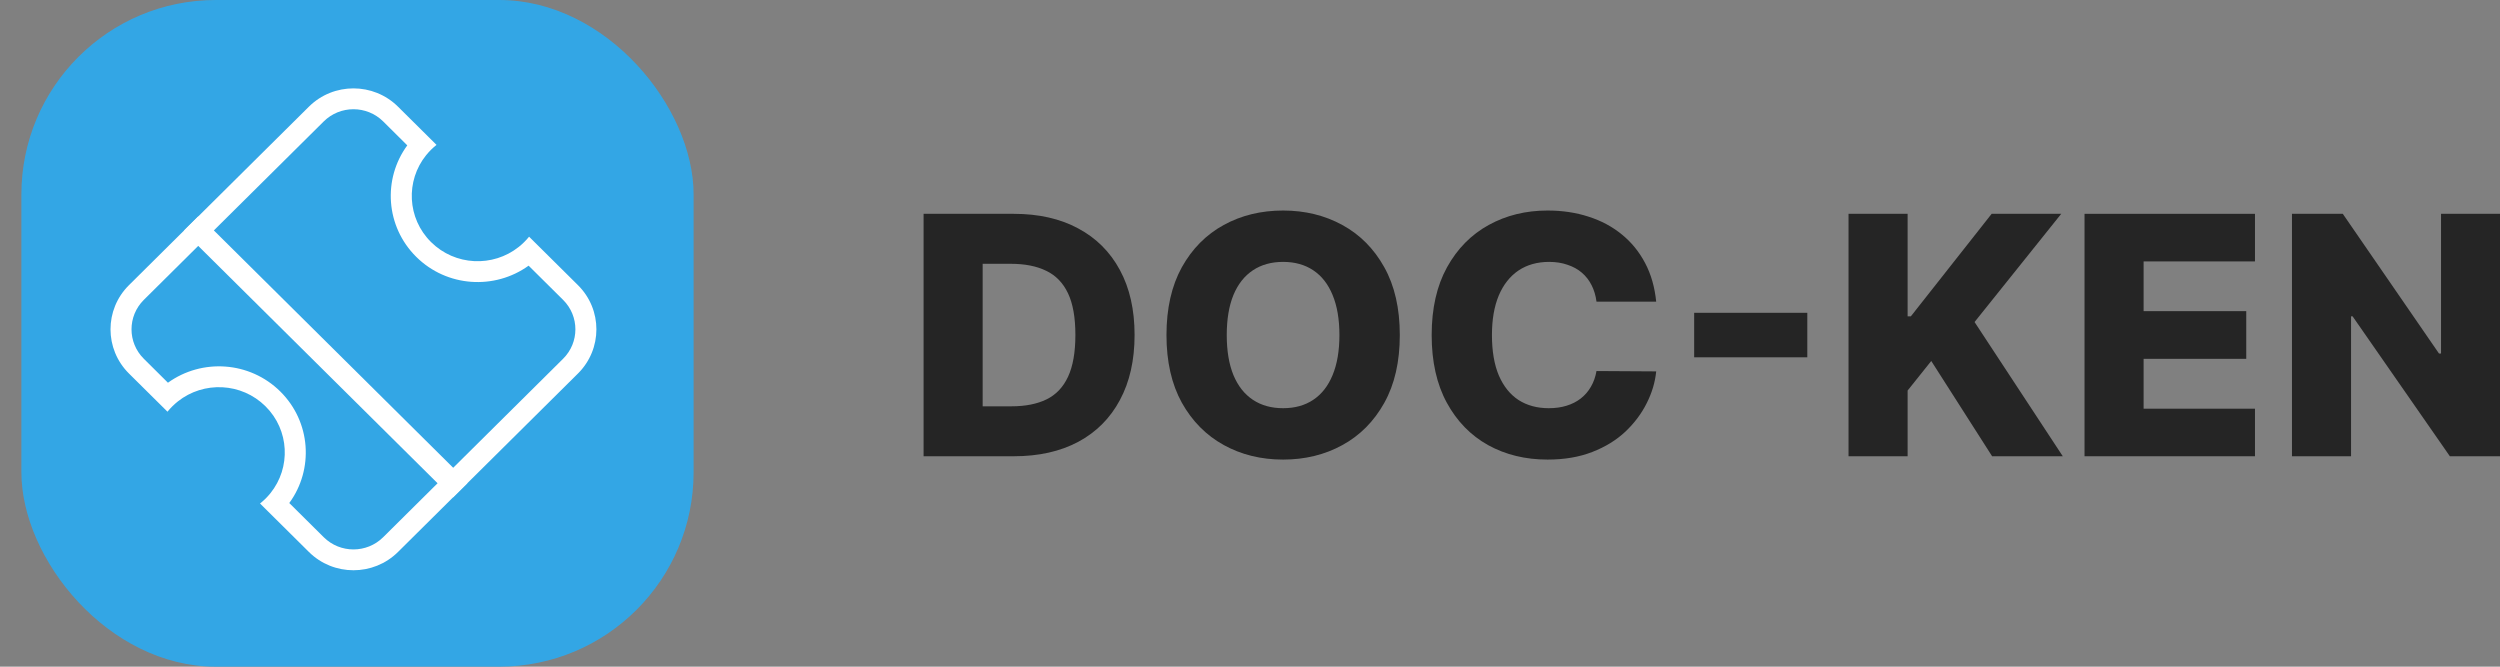<svg width="90" height="24" viewBox="0 0 90 24" fill="none" xmlns="http://www.w3.org/2000/svg">
<rect x="0" y="0" width="90" height="24" fill="#808080" stroke="none"/>
<rect x="0.77" width="24.2" height="24" rx="7" fill="#33A6E5"/>
<path fill-rule="evenodd" clip-rule="evenodd" d="M13.794 4.371C13.203 3.786 12.245 3.786 11.655 4.371L7.699 8.295L16.315 16.84L20.271 12.916C20.862 12.331 20.862 11.381 20.271 10.795L19.03 9.564C17.807 10.445 16.086 10.339 14.984 9.246C13.881 8.152 13.774 6.445 14.662 5.233L13.794 4.371ZM15.715 5.216C15.647 5.27 15.581 5.328 15.518 5.39C15.455 5.453 15.397 5.518 15.342 5.585C14.597 6.508 14.655 7.86 15.518 8.715C16.381 9.571 17.744 9.629 18.674 8.89C18.742 8.836 18.808 8.778 18.871 8.715C18.934 8.653 18.993 8.588 19.047 8.521L20.806 10.265C21.692 11.143 21.692 12.568 20.806 13.447L16.315 17.901L6.629 8.295L11.12 3.841C12.006 2.962 13.443 2.962 14.329 3.841L15.715 5.216Z" fill="white"/>
<path fill-rule="evenodd" clip-rule="evenodd" d="M5.178 10.795C4.587 11.381 4.587 12.331 5.178 12.916L6.046 13.778C7.269 12.897 8.99 13.003 10.093 14.096C11.195 15.19 11.302 16.897 10.414 18.109L11.655 19.34C12.245 19.926 13.203 19.926 13.794 19.34L15.753 17.397L7.136 8.852L5.178 10.795ZM9.361 18.126C9.429 18.072 9.495 18.014 9.558 17.952C9.621 17.889 9.68 17.824 9.734 17.757C10.479 16.834 10.421 15.482 9.558 14.627C8.695 13.771 7.332 13.713 6.402 14.452C6.334 14.506 6.268 14.564 6.205 14.627C6.142 14.689 6.084 14.754 6.029 14.821L4.643 13.447C3.757 12.568 3.757 11.143 4.643 10.265L7.136 7.792L16.822 17.397L14.329 19.87C13.443 20.749 12.006 20.749 11.12 19.87L9.361 18.126Z" fill="white"/>
<path d="M36.501 16.425H33.249V7.698H36.497C37.394 7.698 38.166 7.873 38.813 8.222C39.463 8.569 39.965 9.069 40.317 9.722C40.669 10.373 40.845 11.151 40.845 12.058C40.845 12.967 40.669 13.748 40.317 14.401C39.968 15.055 39.468 15.556 38.817 15.906C38.167 16.252 37.395 16.425 36.501 16.425ZM35.376 14.627H36.42C36.912 14.627 37.329 14.545 37.67 14.38C38.014 14.213 38.273 13.941 38.448 13.566C38.625 13.188 38.714 12.685 38.714 12.058C38.714 11.43 38.625 10.93 38.448 10.558C38.27 10.183 38.008 9.913 37.661 9.748C37.318 9.58 36.894 9.497 36.39 9.497H35.376V14.627Z" fill="#252525"/>
<path d="M50.393 12.062C50.393 13.022 50.207 13.836 49.834 14.504C49.462 15.171 48.958 15.678 48.322 16.025C47.689 16.372 46.978 16.545 46.191 16.545C45.4 16.545 44.688 16.37 44.055 16.021C43.422 15.671 42.919 15.164 42.547 14.499C42.178 13.832 41.993 13.019 41.993 12.062C41.993 11.102 42.178 10.288 42.547 9.62C42.919 8.953 43.422 8.445 44.055 8.099C44.688 7.752 45.4 7.579 46.191 7.579C46.978 7.579 47.689 7.752 48.322 8.099C48.958 8.445 49.462 8.953 49.834 9.62C50.207 10.288 50.393 11.102 50.393 12.062ZM48.219 12.062C48.219 11.494 48.137 11.014 47.974 10.622C47.813 10.229 47.581 9.933 47.278 9.731C46.977 9.529 46.615 9.428 46.191 9.428C45.77 9.428 45.407 9.529 45.104 9.731C44.8 9.933 44.566 10.229 44.403 10.622C44.243 11.014 44.163 11.494 44.163 12.062C44.163 12.63 44.243 13.11 44.403 13.502C44.566 13.894 44.8 14.191 45.104 14.393C45.407 14.595 45.77 14.695 46.191 14.695C46.615 14.695 46.977 14.595 47.278 14.393C47.581 14.191 47.813 13.894 47.974 13.502C48.137 13.11 48.219 12.63 48.219 12.062Z" fill="#252525"/>
<path d="M59.623 10.86H57.474C57.446 10.641 57.387 10.444 57.298 10.268C57.209 10.092 57.092 9.941 56.946 9.816C56.8 9.691 56.626 9.596 56.426 9.531C56.228 9.462 56.009 9.428 55.768 9.428C55.342 9.428 54.973 9.532 54.664 9.739C54.358 9.947 54.121 10.247 53.955 10.639C53.792 11.031 53.71 11.505 53.71 12.062C53.71 12.641 53.793 13.127 53.959 13.519C54.128 13.909 54.365 14.203 54.668 14.401C54.975 14.597 55.337 14.695 55.755 14.695C55.99 14.695 56.204 14.666 56.396 14.606C56.59 14.546 56.761 14.46 56.907 14.346C57.056 14.229 57.178 14.089 57.272 13.924C57.37 13.757 57.437 13.568 57.474 13.357L59.623 13.37C59.585 13.757 59.472 14.137 59.283 14.512C59.097 14.887 58.84 15.229 58.514 15.539C58.187 15.846 57.789 16.09 57.319 16.272C56.852 16.454 56.317 16.545 55.712 16.545C54.916 16.545 54.203 16.372 53.573 16.025C52.945 15.675 52.45 15.167 52.086 14.499C51.722 13.832 51.54 13.019 51.54 12.062C51.54 11.102 51.725 10.288 52.094 9.62C52.464 8.953 52.964 8.445 53.594 8.099C54.224 7.752 54.93 7.579 55.712 7.579C56.245 7.579 56.738 7.653 57.191 7.801C57.643 7.945 58.041 8.158 58.385 8.44C58.729 8.718 59.008 9.06 59.223 9.467C59.438 9.873 59.571 10.338 59.623 10.86Z" fill="#252525"/>
<path d="M65.063 11.261V12.863H60.99V11.261H65.063Z" fill="#252525"/>
<path d="M66.547 16.425V7.698H68.674V11.389H68.79L71.699 7.698H74.204L71.084 11.593L74.26 16.425H71.716L69.525 12.995L68.674 14.06V16.425H66.547Z" fill="#252525"/>
<path d="M75.043 16.425V7.698H81.179V9.411H77.17V11.201H80.865V12.918H77.17V14.713H81.179V16.425H75.043Z" fill="#252525"/>
<path d="M90 7.698V16.425H88.195L84.694 11.389H84.638V16.425H82.511V7.698H84.341L87.804 12.727H87.877V7.698H90Z" fill="#252525"/>
</svg>
